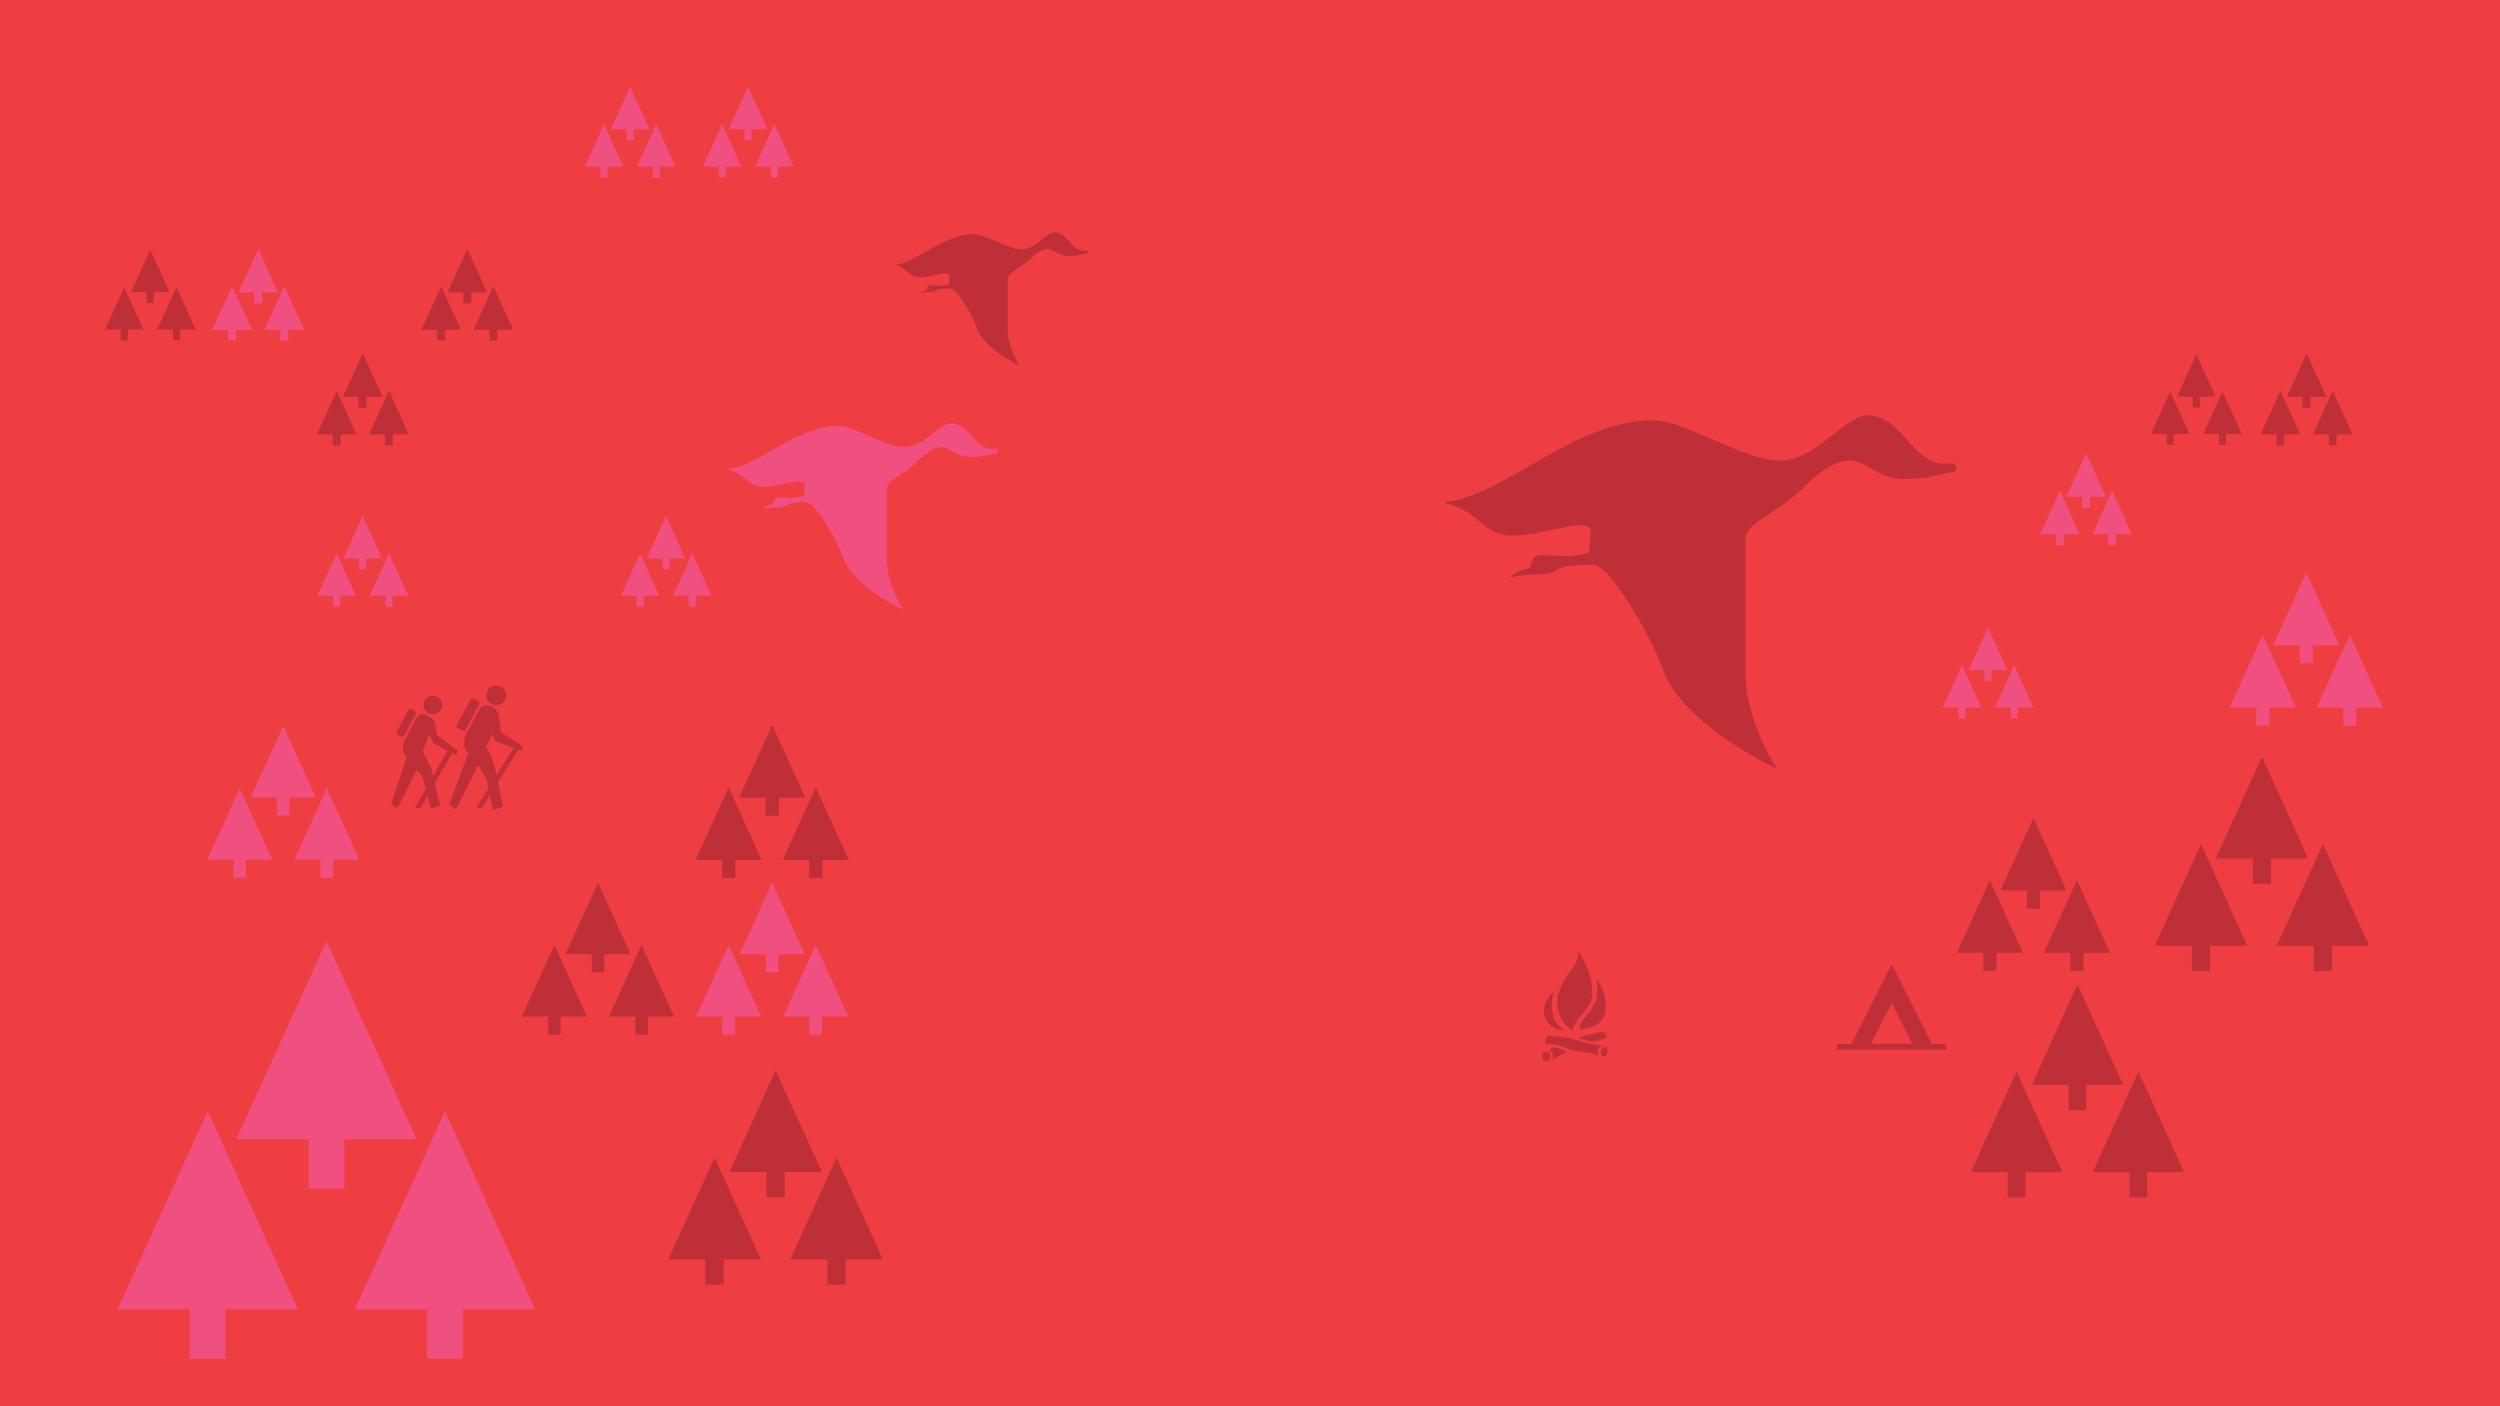 <?xml version="1.0" encoding="utf-8"?>
<!-- Generator: Adobe Illustrator 27.0.0, SVG Export Plug-In . SVG Version: 6.00 Build 0)  -->
<svg version="1.1" id="Layer_1" xmlns="http://www.w3.org/2000/svg" xmlns:xlink="http://www.w3.org/1999/xlink" x="0px" y="0px"
	 viewBox="0 0 1920 1080" style="enable-background:new 0 0 1920 1080;" xml:space="preserve">
<style type="text/css">
	.st0{fill:#EF3E42;}
	.st1{fill:#BF2F38;}
	.st2{fill:#EF507F;}
</style>
<rect class="st0" width="1920" height="1080"/>
<path class="st1" d="M782.8,280.7c-10.5-5.1-28.5-16.4-32.6-29l0,0v0c-1.4-4.2-5.2-11.7-9.3-18.1c-2-3.2-4.1-6.2-6-8.4
	c-1.9-2.2-3.6-3.6-4.9-3.6h0c-7.4,0-9.6,0.7-10.9,1.4c-0.7,0.4-1.1,0.7-1.8,0.9c-0.7,0.2-1.9,0.4-3.9,0.4c-2.4,0-4.7,0.3-7,0.7
	c1.3-1.2,3.4-1.7,5.1-2l0.2,0l0-0.2c0.2-1.1,0.5-2,0.8-2.6c0.4-0.6,0.8-1,1.7-1c1.9,0,4.3,0.2,7,0.2c2.4,0,4.9-0.2,7.4-0.9l0.2,0
	l0.5-6.1l0-0.4c0-0.7-0.3-1.3-0.9-1.6c-0.6-0.3-1.3-0.4-2.2-0.4c-4.6,0-13.3,3-19.8,3h0c-0.2,0-0.5,0-0.7,0
	c-4.2-0.3-6.5-2.1-8.9-4.1c-2.4-2-5-4.2-9.6-5.3v-0.1c8.4-0.8,17.7-6.7,27.7-12.4c10.1-5.7,21-11.3,32.4-11.3h0h0
	c4.9,0,11.3,2.9,18,5.8c6.7,2.9,13.5,5.9,19.3,5.9c5.3,0,10.1-3.3,14.3-6.6c4.2-3.3,8-6.5,11-6.5h0h0c4.9,0,8.1,3.5,11.2,7
	c3.2,3.5,6.4,7.2,11.5,7.2c0.6,0,1.2,0,1.8-0.1l0.1,0c0.7,0,0.9,0.4,0.9,1c0,0.5-0.4,1.1-1.1,1.2l0,0l0,0c-10.1,2-6,1.6-14.3,2
	c-3.2,0-6-1.3-8.5-2.7c-2.4-1.4-4.5-2.7-6.4-2.8c-5.6,0-10.2,4-14.5,8.3c-3.3,3.3-7.4,5.8-10.8,8c-1.7,1.1-3.1,2.2-4.2,3.3
	c-1.1,1.1-1.7,2.2-1.7,3.5V253C774,261.8,777.6,272,782.8,280.7"/>
<path class="st2" d="M618.1,372.8c0.9-7.6-19.5,1.6-32.5,1.1c-11.9-0.9-13-10.1-26.1-13.1v-0.7c23.1-2.1,52-33,83.8-33
	c13.8,0,36,16.3,51.8,16.3c14.4,0,26.3-18.3,35.3-18.3c14.9,0,18.1,22,34.1,19.5c2.5-0.2,2.5,3.4,0,3.7c-14,2.7-8.5,2.3-19.9,2.7
	c-9.2,0-15.8-7.6-20.6-7.6c-7.6,0-14,5.5-19.9,11.5c-9.2,9.1-23.1,14-23.1,20.4v54c0,12.4,5.3,27,12.8,39.2
	c-14.4-6.9-40.5-22.9-46.5-41c-3.9-11.5-21.1-41.7-27.7-41.7c-20.6,0-11.7,3.9-23.1,3.9c-3.7,0-7.1,0.5-10.8,1.1
	c1.8-2.3,5.3-3.2,8-3.6c0.7-3,1.1-5.3,3.9-5.3c5,0,12.6,1.2,19.9-0.9L618.1,372.8z"/>
<path class="st1" d="M567.7,612.6l25.4-55.8l25.4,55.8h-20.3v13.9H588v-13.9H567.7z M534.2,660.5l25.4-55.8l25.4,55.8h-20.3v13.9
	h-10.1v-13.9H534.2 M601.1,660.5l25.4-55.8l25.4,55.8h-20.3v13.9h-10.1v-13.9H601.1z"/>
<path class="st2" d="M222.3,626.3h-9.6v-13.9h-20.2l25-54.9l25,54.9l-20.2,0V626.3z M179.3,674.2v-13.9h-20.2l25-54.9l25,54.9h-20.2
	v13.9H179.3 M255.7,674.2h-9.6v-13.9H226l25-54.9l25,54.9h-20.2V674.2"/>
<path class="st2" d="M597.8,746.7h-9.6v-13.9h-20.2l25-54.9l25,54.9h-20.2V746.7z M564.4,794.6h-9.6v-13.9h-20.2l25-54.9l25,54.9
	h-20.2V794.6 M631.3,794.6h-9.6v-13.9h-20.2l25-54.9l25,54.9h-20.2V794.6"/>
<path class="st1" d="M464.1,746.7h-9.6v-13.9h-20.2l25-54.9l25,54.9h-20.2V746.7z M430.6,794.6h-9.6v-13.9h-20.2l25-54.9l25,54.9
	h-20.2V794.6 M497.5,794.6h-9.6v-13.9h-20.2l25-54.9l25,54.9h-20.2V794.6"/>
<path class="st1" d="M560.2,900.1l35.5-78.1l35.5,78.1h-28.5v19.5h-14.1v-19.5H560.2z M513.3,967.1l35.5-78.1l35.5,78.1h-28.5v19.5
	h-14.1v-19.5H513.3 M607,967.1l35.5-78.1l35.5,78.1h-28.5v19.5h-14.1v-19.5H607z"/>
<path class="st1" d="M118.3,232.7h-5.6v-8.4h-12.1l14.8-32.6l14.8,32.6h-12.1V232.7z M98.2,261.5h-5.5v-8.4H80.6l14.8-32.6
	l14.8,32.6H98.2V261.5 M138.3,261.5h-5.5v-8.4h-12.1l14.8-32.6l14.8,32.6h-12.1V261.5"/>
<path class="st2" d="M183.2,224.6l15.2-33.5l15.2,33.5h-12.2v8.4h-6.1v-8.4H183.2z M163.1,253.3l15.2-33.5l15.2,33.5h-12.2v8.4h-6.1
	v-8.4H163.1 M203.2,253.3l15.2-33.5l15.2,33.5h-12.2v8.4h-6v-8.4H203.2z"/>
<path class="st1" d="M343.7,224.6l15.2-33.5l15.2,33.5h-12.2v8.4h-6.1v-8.4H343.7z M323.6,253.3l15.2-33.5l15.2,33.5h-12.2v8.4h-6.1
	v-8.4H323.6 M363.7,253.3l15.2-33.5l15.2,33.5H382v8.4h-6v-8.4H363.7z"/>
<path class="st2" d="M486.8,107.6h-5.6v-8.4h-12.1L484,66.7l14.8,32.6h-12.1V107.6z M466.7,136.4h-5.5V128h-12.1l14.8-32.6
	l14.8,32.6h-12.1V136.4 M506.8,136.4h-5.5V128h-12.1L504,95.4l14.8,32.6h-12.1V136.4"/>
<path class="st2" d="M577.4,107.6h-5.6v-8.4h-12.1l14.8-32.6l14.8,32.6h-12.1V107.6z M557.4,136.4h-5.5V128h-12.1l14.8-32.6
	l14.8,32.6h-12.1V136.4 M597.5,136.4h-5.5V128h-12.1l14.8-32.6l14.8,32.6h-12.1V136.4"/>
<path class="st1" d="M263.4,304.8l15.2-33.5l15.2,33.5h-12.2v8.4h-6.1v-8.4H263.4z M243.4,333.6l15.2-33.5l15.2,33.5h-12.2v8.4h-6.1
	v-8.4H243.4 M283.5,333.6l15.2-33.5l15.2,33.5h-12.2v8.4h-6v-8.4H283.5z"/>
<path class="st2" d="M281.4,437.3h-5.6v-8.4h-12.1l14.8-32.6l14.8,32.6h-12.1V437.3z M261.3,466h-5.5v-8.4h-12.1l14.8-32.6
	l14.8,32.6h-12.1V466 M301.5,466h-5.5v-8.4h-12.1l14.8-32.6l14.8,32.6h-12.1V466"/>
<path class="st2" d="M514.4,437.3h-5.6v-8.4h-12.1l14.8-32.6l14.8,32.6h-12.1V437.3z M494.4,466h-5.5v-8.4h-12.1l14.8-32.6
	l14.8,32.6h-12.1V466 M534.5,466h-5.5v-8.4h-12.1l14.8-32.6l14.8,32.6h-12.1V466"/>
<path class="st1" d="M388.9,534c0,4.4-3.4,7.6-7.7,7.6c-4.2,0-7.6-3.2-7.6-7.6c0-4.2,3.4-7.6,7.6-7.6
	C385.5,526.4,388.9,529.8,388.9,534 M339.5,541.5c0,4-3.2,7.1-7.1,7.1c-4,0-7.1-3.1-7.1-7.1c0-3.8,3.1-7.1,7.1-7.1
	C336.3,534.5,339.5,537.7,339.5,541.5 M360.8,538.3c1-2.3,1.9-2.5,3.9-1.3l1.6,0.8c2.1,1.1,2.2,1.7,1.1,4l-9.3,17.7
	c-1,2.1-1.9,2.3-4,1.1l-1.5-0.6c-2.1-1.3-2.4-1.9-1.3-4L360.8,538.3z M313.1,546c0.8-1.7,1.6-1.9,3.4-1.1l1.3,0.8
	c1.8,0.8,2.1,1.6,1.1,3.4l-8.2,15.3c-0.8,1.7-1.5,2-3.2,1l-1.4-0.8c-1.8-0.8-1.9-1.4-1.1-3.2L313.1,546z M350.1,621.7L345,618
	l14.5-39.4c-3.7-3.7-3.7-9.7-1.6-14.5l10.1-19c2.2-4.2,5.5-3.9,8.1-3.1c4.8,1.1,6.9,5.8,7.2,8.4l1.3,11.8l17.1,11.1l-1,3.4l-2.7-0.9
	l-15.6,24.9l4,18.8l-7.7,2.6l-2.6-11.4l-6,10h-4.5l9.5-15.3l-1.4-7.2l-6.6-10.6L350.1,621.7z M323,620.5h-4.3l8.4-14.7l-2.4-9.2
	l-4.7-5.3l-14.8,29.7l-4.7-3.7l11.9-36.3c-3.1-3.1-4.3-7.1-1.3-12.8l8.5-16.4c2.1-3.7,5.3-3.8,7.4-2.7c3.7,1.9,6.8,3.4,7.4,7.1
	l1,8.1l16.4,12.5l-1.6,3.1l-2.9-1.5l-13.5,23.2l4.3,17.1l-7.1,2.4l-2.7-9.8L323,620.5z M373.2,573.9c3.1,3.4,6,10.9,8.1,21.4
	l13.2-20.9l-14.3-5.3l-1.8-5.6L373.2,573.9z M324.6,576.9l6.3,12.4l1.8,6.8l11.1-19.5l-11-5.9l-3.1-6.3L324.6,576.9z"/>
<path class="st2" d="M181.5,874.9l69.2-152.1l69.2,152.1h-55.4v38h-27.5v-38H181.5z M90.3,1005.5l69.2-152.1l69.2,152.1h-55.5v38
	h-27.5v-38H90.3 M272.6,1005.5l69.2-152.1l69.2,152.1h-55.5v38h-27.5v-38H272.6z"/>
<path class="st1" d="M1221.7,409.1c1.7-14.3-36.9,3-61.7,2.2c-22.6-1.7-24.7-19.1-49.5-24.7v-1.3c43.8-3.9,98.5-62.5,158.8-62.5
	c26.1,0,68.1,30.8,98.1,30.8c27.4,0,49.9-34.7,66.8-34.7c28.2,0,34.3,41.7,64.7,36.9c4.8-0.4,4.8,6.5,0,6.9
	c-26.5,5.2-16.1,4.3-37.8,5.2c-17.4,0-30-14.3-39.1-14.3c-14.3,0-26.5,10.4-37.8,21.7c-17.4,17.3-43.8,26.5-43.8,38.6v102.4
	c0,23.5,10,51.3,24.3,74.2c-27.4-13-76.8-43.4-88.1-77.7c-7.4-21.7-40-79-52.5-79c-39.1,0-22.2,7.4-43.8,7.4
	c-6.9,0-13.5,0.9-20.4,2.1c3.5-4.3,10-6,15.2-6.9c1.3-5.7,2.2-10,7.4-10c9.5,0,23.9,2.2,37.7-1.7L1221.7,409.1z"/>
<path class="st1" d="M1213.2,791.4c-0.1-0.3-0.1-0.5-0.1-0.7c0-0.6,0.2-1.2,0.2-2c0-0.8,0.7-2.4,1.6-3.9c0.9-1.5,2-3,2.6-3.7l0,0
	l0,0c3.7-4.2,8.7-11.6,9-16.1c0.1-0.9,0.2-2.2,0.2-3.7c0-2.4-0.2-5.6-0.8-9.2c3.8,3.6,7.3,12.1,7.3,20.4c0,2.2-0.3,4.5-0.8,6.6l0,0
	l0,0c-0.8,3.6-5,7.5-7.4,8.6l0.1,0.2l-0.1-0.2C1221.7,789.3,1217.4,789.3,1213.2,791.4 M1201.9,791.5c-6.1-0.3-10.1-2.7-12.6-5.7
	c-2.6-3.1-3.5-6.9-3.5-9.3c0-4.7,2.2-10.1,7.1-14.3c-0.6,2.4-1,5.4-1.1,8.5c0,0.3,0,0.7,0,1c0,2.9,0.5,5.4,0.7,7.4l0,0l0,0
	C1193.7,785.2,1198.4,789,1201.9,791.5 M1207.5,791.7c-5.6-4.3-11.5-10.6-11.5-23.3c0-9.4,10.1-22.8,12-25.3l0,0l0,0
	c2.6-3.6,4.2-6.8,4.3-12.2c3.9,4.8,10.4,19,10.4,29c0,7.8-1.6,10.1-3.1,12.6l0,0l0,0c-1.1,2-4.6,5.9-5.9,7.7
	C1210.9,783.6,1208.4,788,1207.5,791.7 M1224.3,800c-3.2-0.4-8.3-1.5-11.7-2.8c4.5-2.2,8.7-2.7,11.5-3.3l6.6-1.6
	c1.9,0.7,3,1.9,3,3.6c0,0.4-0.1,0.8-0.2,1.3L1224.3,800 M1215.2,800.1L1215.2,800.1L1215.2,800.1 M1224.4,800.3L1224.4,800.3
	 M1227.5,810.5c-2.1-0.4-4-1.5-5.8-1.8l0,0h0c-1.9-0.1-6.1-0.9-11.5-1.6c-4.8-0.5-7.3-2.5-11.4-3.8c-3.7-1.1-10.4-1.6-11.7-1.7
	c-0.2-0.7-0.3-1.4-0.3-2.1c0-1.6,0.6-2.9,2.1-4.4c1.9,0.3,12.1,1.6,16.9,2.3c3,0.5,5.8,1.9,9.3,2.8c5.9,1.5,11.9,2.6,14.9,2.7v0
	c-2,0.9-3,2.6-3,4.8C1227.1,808.6,1227.2,809.5,1227.5,810.5 M1231.6,811.2c-0.9,0-1.4-0.4-1.7-1c-0.3-0.6-0.4-1.4-0.4-2.1
	c0-1.1,0.4-2.1,1-2.9c0.6-0.8,1.4-1.2,2.2-1.2h0c0.7,0,1.2,0.4,1.5,1.1c0.4,0.7,0.6,1.7,0.6,2.6c0,0.8-0.3,1.7-0.9,2.4
	C1233.4,810.7,1232.6,811.2,1231.6,811.2 M1192.3,813.7c0.2-0.9,0.3-1.8,0.3-2.6c0-2-0.7-3.8-2.8-5.1l3.7-1.5c3.2,0,6.6,1.8,10,3.2
	L1192.3,813.7 M1191.9,814.2L1191.9,814.2 M1187.7,815.2V815c-1,0-1.8-0.4-2.3-1c-0.5-0.6-0.8-1.5-0.8-2.7c0-1.1,0.3-2.1,0.8-2.7
	c0.5-0.7,1.2-1,2.3-1c1.1,0,1.8,0.4,2.3,1c0.5,0.7,0.7,1.6,0.7,2.7c0,1.1-0.2,2-0.7,2.7c-0.5,0.6-1.2,1-2.3,1V815.2"/>
<path class="st1" d="M1222.9,760c0,7.8-1.7,10.3-3.1,12.7c-1.1,2.1-4.6,6-6,7.7"/>
<path class="st2" d="M1745.8,495.5l25.4-55.8l25.4,55.8h-20.3v13.9h-10.1v-13.9H1745.8z M1712.4,543.4l25.4-55.8l25.4,55.8h-20.3
	v13.9h-10.1v-13.9H1712.4 M1779.2,543.4l25.4-55.8l25.4,55.8h-20.3v13.9h-10.1v-13.9H1779.2z"/>
<path class="st1" d="M1536.3,683.9l25.4-55.8l25.4,55.8h-20.3v13.9h-10.1v-13.9H1536.3z M1502.8,731.8l25.4-55.8l25.4,55.8h-20.3
	v13.9h-10.1v-13.9H1502.8 M1569.7,731.8l25.4-55.8l25.4,55.8h-20.3v13.9H1590v-13.9H1569.7z"/>
<path class="st1" d="M1701.7,659.3l35.5-78.1l35.5,78.1h-28.5v19.5h-14.1v-19.5H1701.7z M1654.9,726.3l35.5-78.1l35.5,78.1h-28.5
	v19.5h-14.1v-19.5H1654.9 M1748.5,726.3l35.5-78.1l35.5,78.1h-28.5v19.5H1777v-19.5H1748.5z"/>
<path class="st1" d="M1602.3,852.7h-13.6v-19.5h-28.3l35.1-77.2l35.1,77.2h-28.3V852.7z M1555.5,919.7h-13.6v-19.5h-28.3l35.1-77.2
	l35.1,77.2h-28.3V919.7 M1649.1,919.7h-13.6v-19.5h-28.3l35.1-77.2l35.1,77.2h-28.3V919.7"/>
<path class="st2" d="M1529.7,522.9h-5.6v-8.4h-12.1l14.8-32.6l14.8,32.6h-12.1V522.9z M1509.6,551.7h-5.5v-8.4H1492l14.8-32.6
	l14.8,32.6h-12.1V551.7 M1549.7,551.7h-5.5v-8.4h-12.1l14.8-32.6l14.8,32.6h-12.1V551.7"/>
<path class="st1" d="M1689.6,313h-5.6v-8.4H1672l14.8-32.6l14.8,32.6h-12.1V313z M1669.5,341.7h-5.5v-8.4h-12.1l14.8-32.6l14.8,32.6
	h-12.1V341.7 M1709.7,341.7h-5.5v-8.4h-12.1l14.8-32.6l14.8,32.6h-12.1V341.7"/>
<path class="st1" d="M1756.3,304.8l15.2-33.5l15.2,33.5h-12.2v8.4h-6.1v-8.4H1756.3z M1736.2,333.6l15.2-33.5l15.2,33.5h-12.2v8.4
	h-6v-8.4H1736.2 M1776.3,333.6l15.2-33.5l15.2,33.5h-12.2v8.4h-6v-8.4H1776.3z"/>
<path class="st2" d="M1586.9,381.5l15.2-33.5l15.2,33.5h-12.2v8.4h-6.1v-8.4H1586.9z M1566.8,410.3l15.2-33.5l15.2,33.5H1585v8.4h-6
	v-8.4H1566.8 M1606.9,410.3l15.2-33.5l15.2,33.5h-12.2v8.4h-6v-8.4H1606.9z"/>
<path class="st1" d="M1468.7,801.7L1468.7,801.7l-0.2-0.4l-0.2,0.1v-0.3v0.3l0.2-0.1l-15.7-30.9l-15.9,31.2H1468.7z M1494.6,806.1
	h-83.7v-4.3h11l30.9-61.4l30.9,61.4h11V806.1"/>
</svg>
